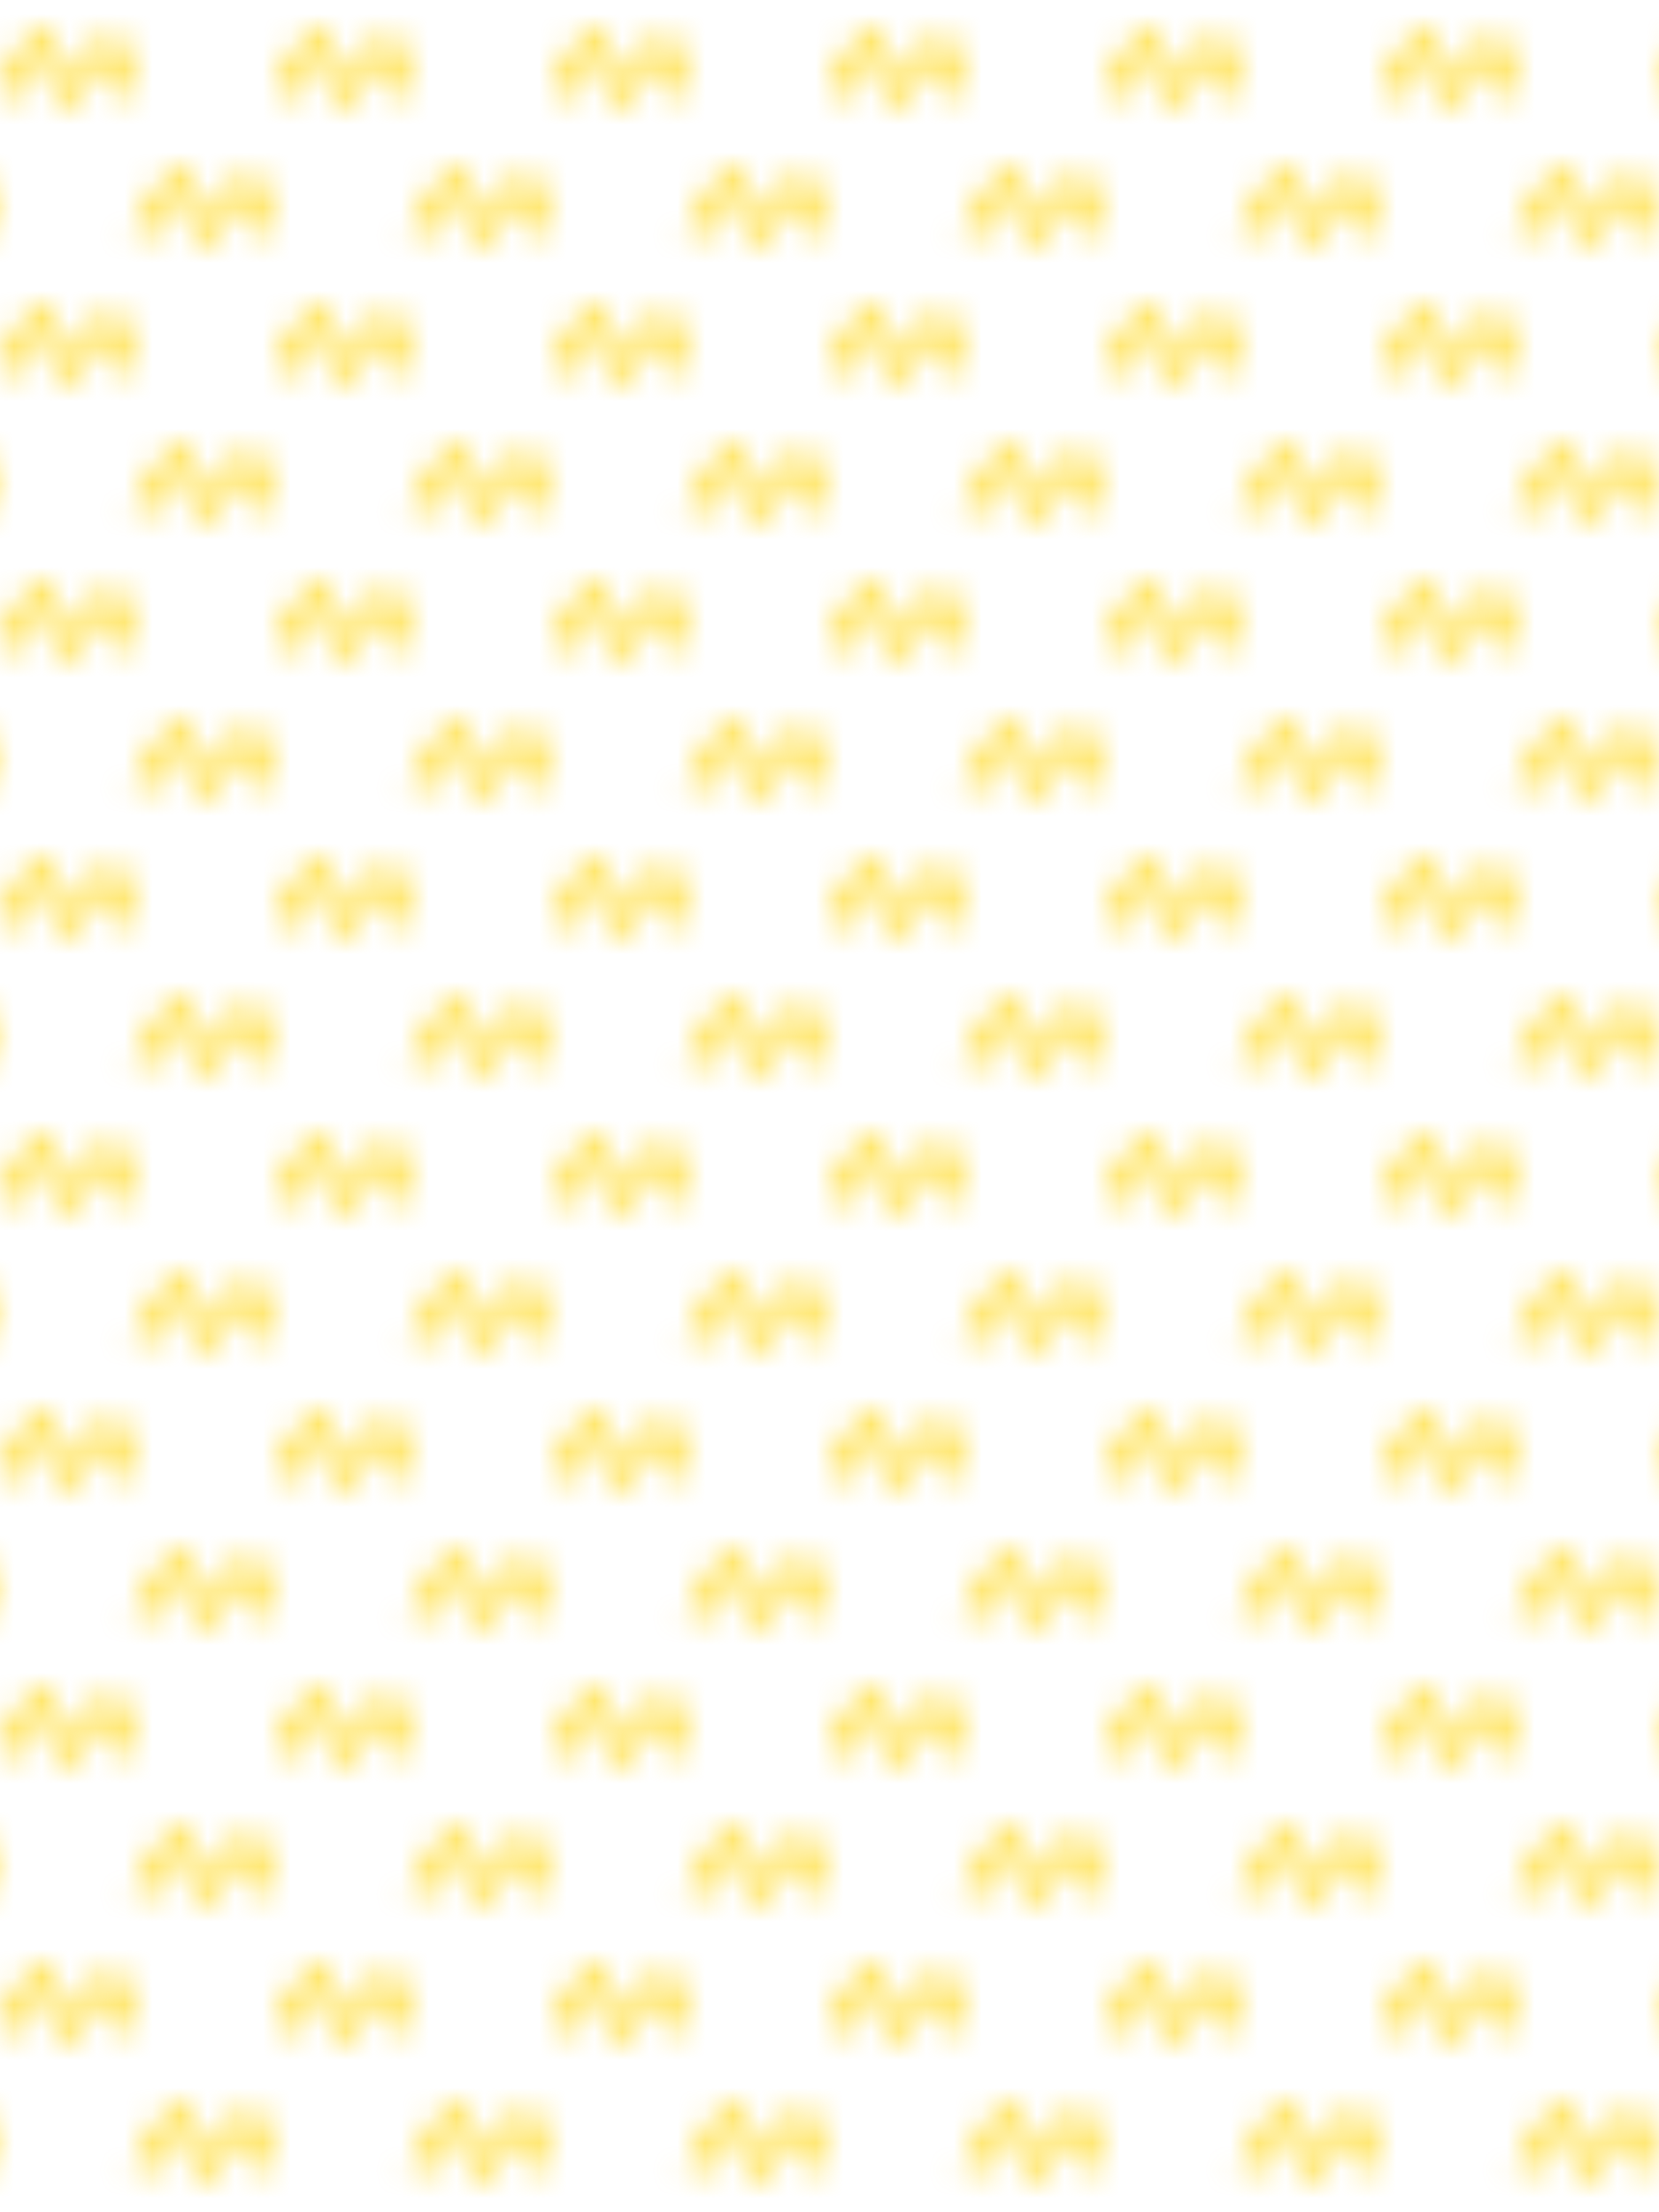 <svg xmlns="http://www.w3.org/2000/svg" version="1" width="300" height="400"><pattern id="a" width="10" height="10" patternUnits="userSpaceOnUse" patternTransform="scale(5)"><path fill="none" stroke="#ffd400" stroke-width=".5" d="M0 3.45l.33-.37.33-.58.33-.57.33-.33.33.01.17.34.17.55.17.53.17.31.17-.01.33-.32.33-.51.33-.49.33-.29.33.01.17.3.17.47.17.46.17.26.17-.01m0 5.24l.33-.37.33-.58.33-.57.33-.33.33.01.17.34.17.55.17.53.17.31.17-.01.33-.32.33-.51.33-.49.33-.29.33.01.17.3.17.47.17.46.17.26.17-.01"/></pattern><path fill="url(#a)" d="M0 0h300v400H0z"/></svg>
